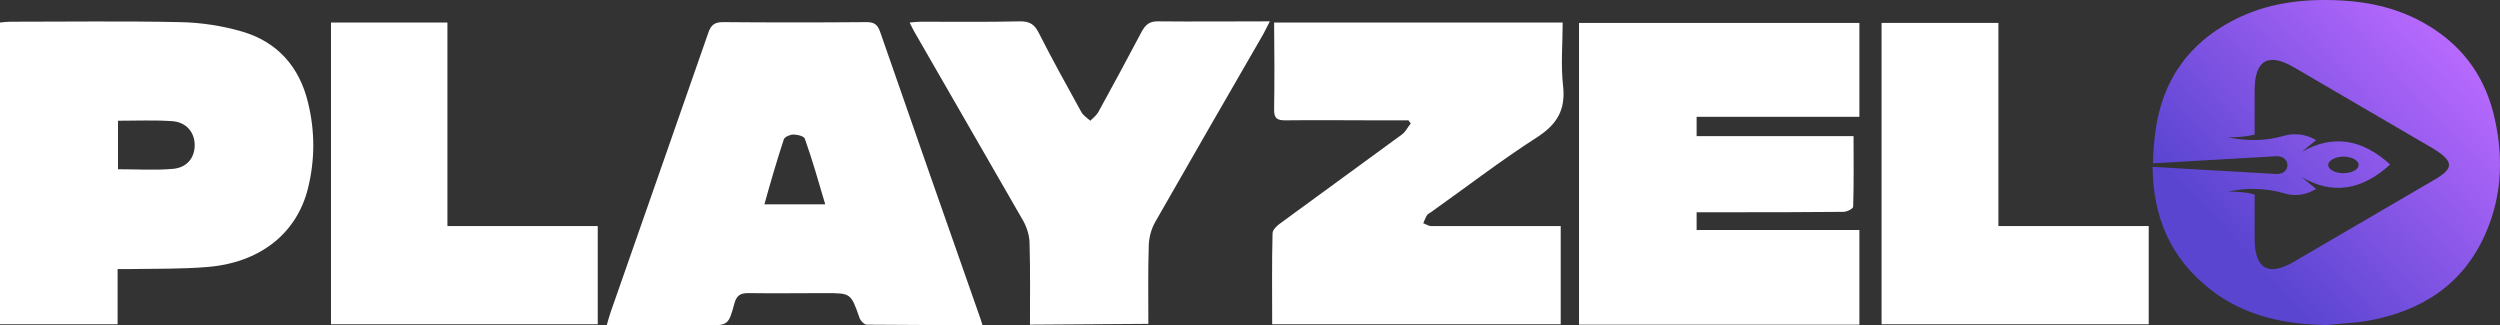 <svg width="169" height="22" viewBox="0 0 169 22" fill="none" xmlns="http://www.w3.org/2000/svg">
<rect x="0" y="0" width="169" height="22" fill="#333333" stroke="none"/>
<path d="M114.691 14.321V15.547H125.694V21.947H106.742V1.549H125.694V7.895H114.691V9.202H125.3C125.3 10.855 125.326 12.401 125.273 13.974C125.273 14.108 124.852 14.321 124.615 14.321C122.009 14.348 119.403 14.348 116.797 14.348H114.691" fill="white"/>
<path d="M55.779 13.788C55.332 12.268 54.911 10.802 54.411 9.388C54.358 9.202 53.91 9.095 53.621 9.095C53.41 9.095 53.042 9.255 52.989 9.415C52.515 10.855 52.094 12.295 51.673 13.814H55.779V13.788ZM66.414 21.973C63.755 21.973 61.176 21.973 58.596 21.947C58.412 21.947 58.148 21.653 58.096 21.467C57.517 19.814 57.517 19.814 55.779 19.814C54.042 19.814 52.331 19.84 50.594 19.814C50.067 19.814 49.804 19.947 49.646 20.507C49.251 22 49.199 22 47.672 22H41.012C41.117 21.627 41.196 21.333 41.301 21.04C43.486 14.774 45.697 8.508 47.882 2.216C48.067 1.683 48.303 1.496 48.883 1.496C52.12 1.523 55.332 1.523 58.57 1.496C59.07 1.496 59.307 1.629 59.491 2.136C61.702 8.508 63.94 14.881 66.177 21.253C66.256 21.44 66.309 21.653 66.414 21.973Z" fill="white"/>
<path d="M7.976 8.162V11.441C9.24 11.441 10.477 11.521 11.688 11.415C12.635 11.335 13.162 10.668 13.162 9.815C13.162 8.935 12.583 8.242 11.609 8.188C10.398 8.108 9.213 8.162 7.976 8.162ZM0 1.523C0.263 1.496 0.474 1.469 0.684 1.469C4.501 1.469 8.345 1.416 12.161 1.496C13.583 1.523 15.004 1.736 16.373 2.136C18.742 2.829 20.243 4.509 20.822 6.935C21.296 8.855 21.296 10.802 20.822 12.721C20.058 15.814 17.531 17.787 13.951 18.054C12.293 18.187 10.608 18.16 8.924 18.187C8.634 18.187 8.318 18.187 7.95 18.187V21.92H0V1.523Z" fill="white"/>
<path d="M86.13 1.523H105.636C105.636 2.962 105.504 4.376 105.662 5.789C105.847 7.415 105.267 8.402 103.899 9.282C101.451 10.855 99.134 12.641 96.765 14.321C96.66 14.401 96.528 14.454 96.475 14.534C96.37 14.694 96.291 14.908 96.212 15.094C96.396 15.148 96.554 15.281 96.739 15.281C98.45 15.281 100.134 15.281 101.845 15.281H105.504V21.92H85.999C85.999 19.84 85.972 17.787 86.025 15.761C86.025 15.547 86.315 15.254 86.552 15.094C89.289 13.095 92.027 11.095 94.764 9.095C95.028 8.908 95.159 8.588 95.37 8.348C95.317 8.268 95.264 8.215 95.212 8.135H92.974C90.948 8.135 88.921 8.108 86.894 8.135C86.367 8.135 86.13 8.028 86.13 7.442C86.157 5.522 86.157 3.576 86.13 1.523Z" fill="white"/>
<path d="M69.626 21.947C69.626 20.08 69.652 18.267 69.599 16.481C69.599 15.974 69.441 15.441 69.204 14.988C66.756 10.722 64.282 6.455 61.834 2.189C61.728 2.003 61.623 1.789 61.492 1.523C61.807 1.496 62.044 1.469 62.281 1.469C64.519 1.469 66.73 1.496 68.967 1.443C69.626 1.443 69.941 1.656 70.231 2.243C71.152 4.056 72.126 5.815 73.1 7.575C73.232 7.815 73.495 7.975 73.706 8.162C73.89 7.975 74.1 7.815 74.232 7.602C75.232 5.789 76.206 3.976 77.18 2.136C77.444 1.656 77.707 1.443 78.26 1.443C80.734 1.469 83.208 1.443 85.841 1.443C85.656 1.789 85.551 2.029 85.42 2.269C82.972 6.509 80.523 10.748 78.102 14.988C77.812 15.494 77.654 16.107 77.654 16.694C77.602 18.401 77.628 20.134 77.628 21.893L69.626 21.947Z" fill="white"/>
<path d="M22.375 1.523H30.246V15.281H40.407V21.92H22.375V1.523Z" fill="white"/>
<path d="M135.092 1.549V15.281H145.253V21.92H127.195V1.549H135.092Z" fill="white"/>
<path fill-rule="evenodd" clip-rule="evenodd" d="M168.549 7.629C167.865 4.962 166.311 2.962 163.942 1.603C162.179 0.589 160.257 0.136 158.257 0.03C155.677 -0.104 153.202 0.19 150.886 1.416C147.938 2.962 146.2 5.442 145.727 8.748C145.621 9.522 145.542 10.295 145.542 11.041L153.861 10.562C154.887 10.508 154.887 11.815 153.861 11.761L145.516 11.281C145.542 14.561 146.648 17.467 149.57 19.68C151.834 21.387 154.466 21.92 157.256 21.973C158.204 21.867 159.152 21.84 160.099 21.68C163.732 21.014 166.601 19.2 168.101 15.601C169.181 13.041 169.233 10.348 168.549 7.629ZM164.548 12.161L155.045 17.707C153.387 18.667 152.413 18.241 152.413 16.134V13.148C151.913 13.014 151.333 12.934 150.623 12.961C151.202 12.828 151.807 12.748 152.413 12.774C153.097 12.774 153.755 12.881 154.413 13.068C155.071 13.281 155.808 13.201 156.414 12.854L156.572 12.774L155.598 11.975C157.651 13.175 159.652 12.881 161.573 11.121C159.652 9.362 157.651 9.095 155.598 10.268L156.572 9.468L156.414 9.388C155.808 9.068 155.071 8.988 154.413 9.175C153.755 9.362 153.097 9.468 152.413 9.468C151.807 9.468 151.228 9.415 150.623 9.282C151.333 9.282 151.913 9.228 152.413 9.095V6.109C152.413 4.002 153.387 3.576 155.045 4.536L164.548 10.082C165.89 10.935 165.89 11.388 164.548 12.161ZM157.388 11.148C157.388 10.855 157.862 10.588 158.414 10.588C158.967 10.588 159.441 10.828 159.441 11.148C159.441 11.468 158.967 11.708 158.414 11.708C157.862 11.708 157.388 11.468 157.388 11.148Z" fill="url(#paint0_linear_1_69)"/>
<defs>
<linearGradient id="paint0_linear_1_69" x1="151.332" y1="16.692" x2="166.25" y2="2.621" gradientUnits="userSpaceOnUse">
<stop stop-color="#5A45D1"/>
<stop offset="1" stop-color="#BA6AFF"/>
</linearGradient>
</defs>
</svg>
